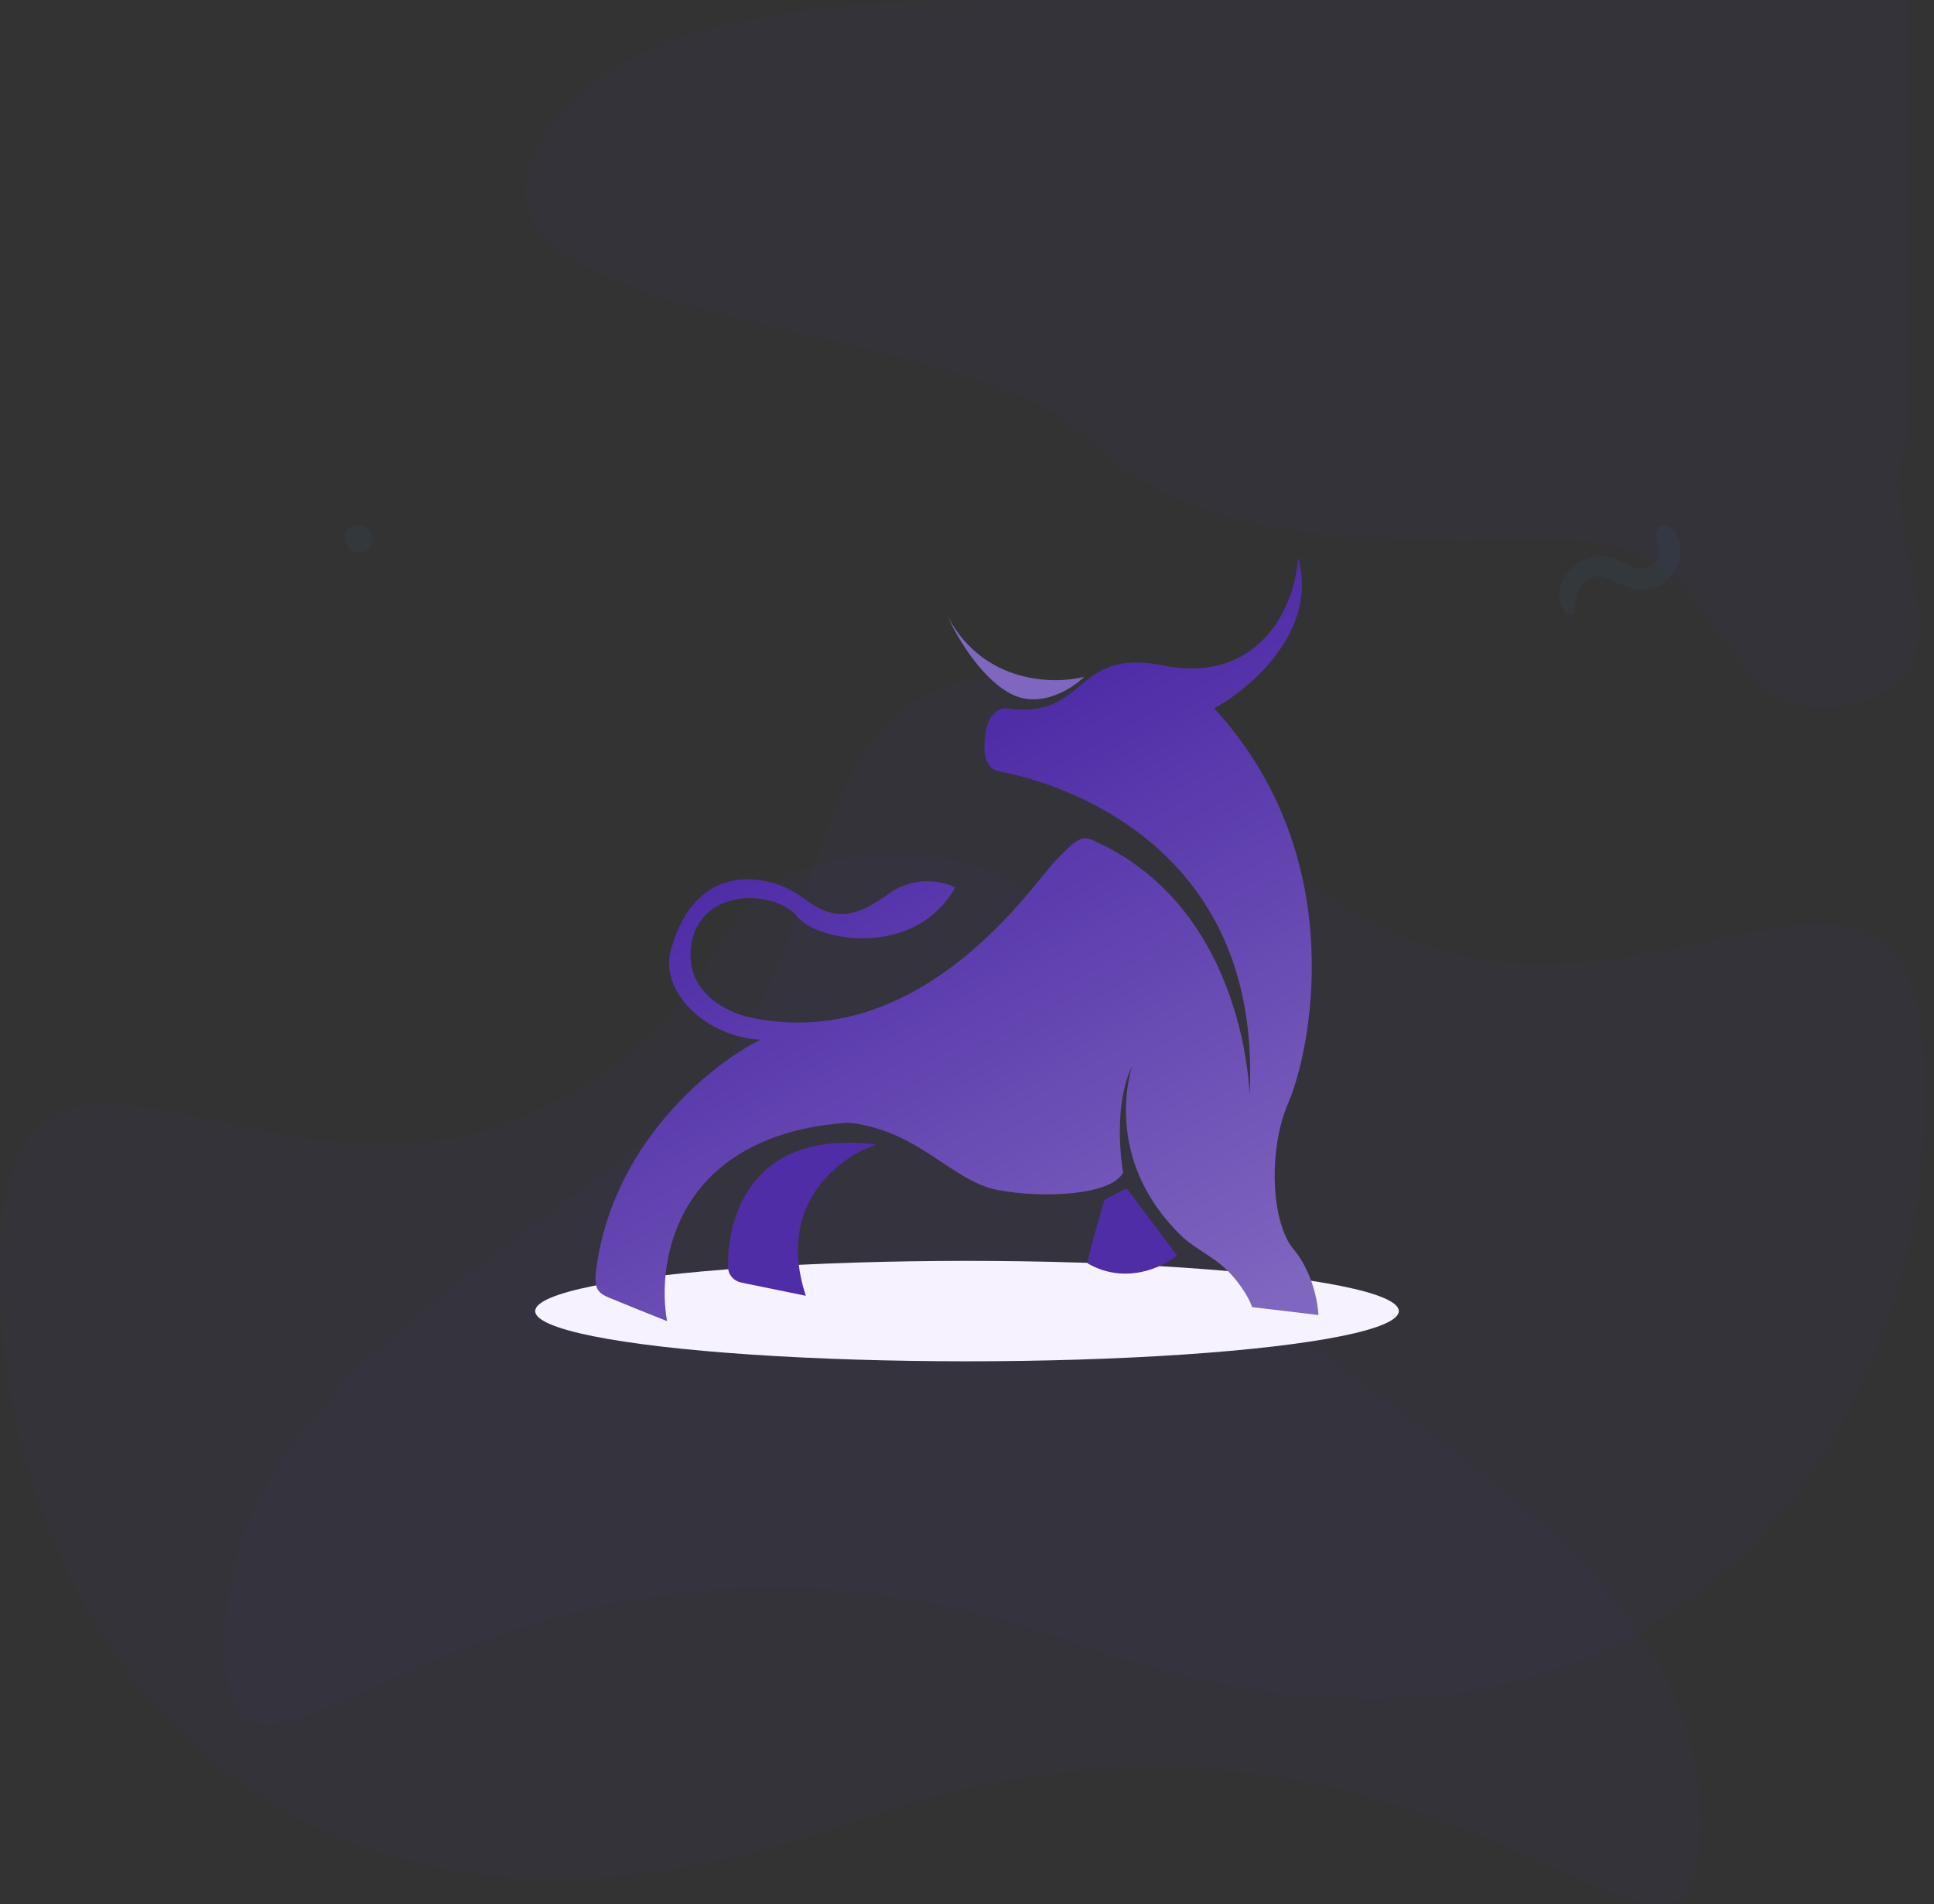 <svg width="129" height="127" viewBox="0 0 129 127" fill="none" xmlns="http://www.w3.org/2000/svg">
<rect x="0" y="0" width="129" height="127" fill="#333333" stroke="none"/>
<path opacity="0.05" d="M69.332 -7.62939e-05C58.332 -7.62939e-05 39.332 -7.62939e-05 35.332 11C31.332 22 64.59 21.355 72.332 29.097C80.074 36.839 92.557 36 104.332 36C116.107 36 113.876 48.978 123.332 47C132.788 45.022 124.332 35.109 127.332 29.097C127.332 23.492 127.332 -7.62939e-05 127.332 -7.62939e-05C127.332 -7.62939e-05 87.832 -7.62939e-05 69.332 -7.62939e-05Z" fill="#4F2DA7"/>
<path opacity="0.05" d="M56.714 121.567C95.978 107.606 113.428 139.017 113.428 121.567C113.428 104.116 92.488 95.391 82.017 84.921C71.547 74.451 76.129 57 60.204 57C44.279 57 52.302 66.782 34.901 74.451C17.5 82.119 0 62.235 0 84.921C0 107.606 17.451 135.527 56.714 121.567Z" fill="#4F2DA7"/>
<path opacity="0.05" d="M71.715 109.567C32.451 95.606 15 127.017 15 109.567C15 92.116 35.941 83.391 46.411 72.921C56.882 62.45 52.3 45 68.225 45C84.149 45 76.126 54.782 93.528 62.45C110.929 70.119 128.429 50.235 128.429 72.921C128.429 95.606 110.978 123.527 71.715 109.567Z" fill="#4F2DA7"/>
<ellipse cx="64.5" cy="87.443" rx="28.802" ry="3.349" fill="#F6F2FF"/>
<path d="M78.51 83.74L75.15 79.25L73.676 80.008C73.263 81.388 72.461 84.171 72.555 84.265C75.055 85.711 77.567 84.517 78.51 83.74Z" fill="#4F2DA7"/>
<path d="M53.748 86.422C51.72 80.265 56.047 77.131 58.465 76.334C50.313 75.3 48.483 80.926 48.563 84.532C48.574 85.035 48.953 85.441 49.446 85.542L53.748 86.422Z" fill="#4F2DA7"/>
<path d="M56.578 74.876C45.164 75.67 43.765 84.031 44.492 88.113C43.47 87.705 41.261 86.819 40.601 86.539C39.776 86.189 39.717 85.839 39.717 85.081C40.66 76.358 47.46 70.95 50.742 69.337C47.204 69.22 43.844 66.13 44.787 63.214C46.497 57.267 51.449 58.258 53.572 59.891C55.694 61.523 57.109 61.173 59.29 59.599C61.035 58.34 62.965 58.802 63.712 59.191C60.941 64.031 54.444 62.713 53.218 61.173C51.685 59.249 46.497 59.191 46.084 63.214C45.754 66.433 48.855 67.704 50.447 67.938C61.649 70.037 68.959 58.899 70.315 57.5C71.671 56.1 72.131 55.587 73.027 56.1C83.345 60.765 83.345 73.535 83.345 73.011C84.347 54.293 67.132 51.552 66.601 51.435C66.07 51.319 65.481 50.852 65.717 48.986C65.905 47.494 66.739 47.198 67.132 47.237C72.556 48.053 71.553 43.155 77.567 44.38C83.58 45.604 86.292 41.056 86.587 37.208C87.955 42.059 83.423 45.915 80.986 47.237C90.302 57.383 87.295 70.445 85.939 73.535C84.583 76.626 84.76 81.524 86.292 83.332C87.519 84.778 87.904 86.85 87.943 87.705L83.522 87.18C83.244 86.412 82.506 85.246 81.474 84.381C80.618 83.663 79.573 83.178 78.773 82.399C74.453 78.192 74.854 73.358 75.503 71.145C74.419 73.29 74.658 76.743 74.914 78.2C74.147 79.716 69.608 79.95 66.542 79.367C63.476 78.783 61.236 75.343 56.578 74.876Z" fill="url(#paint0_linear)"/>
<path d="M63.241 41.173C65.647 45.605 70.296 45.663 72.32 45.138C71.495 45.954 69.349 47.319 67.368 46.246C65.387 45.173 63.791 42.417 63.241 41.173Z" fill="#7F66BF"/>
<path opacity="0.05" d="M24.596 35.325C24.568 35.301 24.544 35.277 24.516 35.256C24.166 34.945 23.592 34.886 23.253 35.256C22.91 35.63 22.921 36.145 23.253 36.519C23.277 36.547 23.302 36.571 23.322 36.599C23.634 36.952 24.281 36.941 24.596 36.599C24.907 36.256 24.969 35.657 24.596 35.325Z" fill="#3792FC"/>
<path opacity="0.05" d="M105.009 40.762C105.096 40.189 105.08 39.646 105.397 39.141C106.037 38.138 106.943 38.389 107.821 38.831C108.715 39.283 109.559 39.55 110.528 39.132C112.045 38.476 112.76 36.186 111.31 35.108C110.842 34.757 110.378 35.334 110.441 35.777C110.528 36.391 110.834 37.072 110.307 37.599C109.601 38.305 108.773 37.712 108.067 37.394C107.307 37.051 106.496 36.976 105.715 37.294C104.365 37.841 103.383 39.671 104.457 40.908C104.607 41.08 104.971 41 105.009 40.762Z" fill="#3792FC"/>
<defs>
<linearGradient id="paint0_linear" x1="65.599" y1="49.336" x2="85.948" y2="86.03" gradientUnits="userSpaceOnUse">
<stop stop-color="#4F2DA7"/>
<stop offset="1" stop-color="#7F66BF"/>
</linearGradient>
</defs>
</svg>
